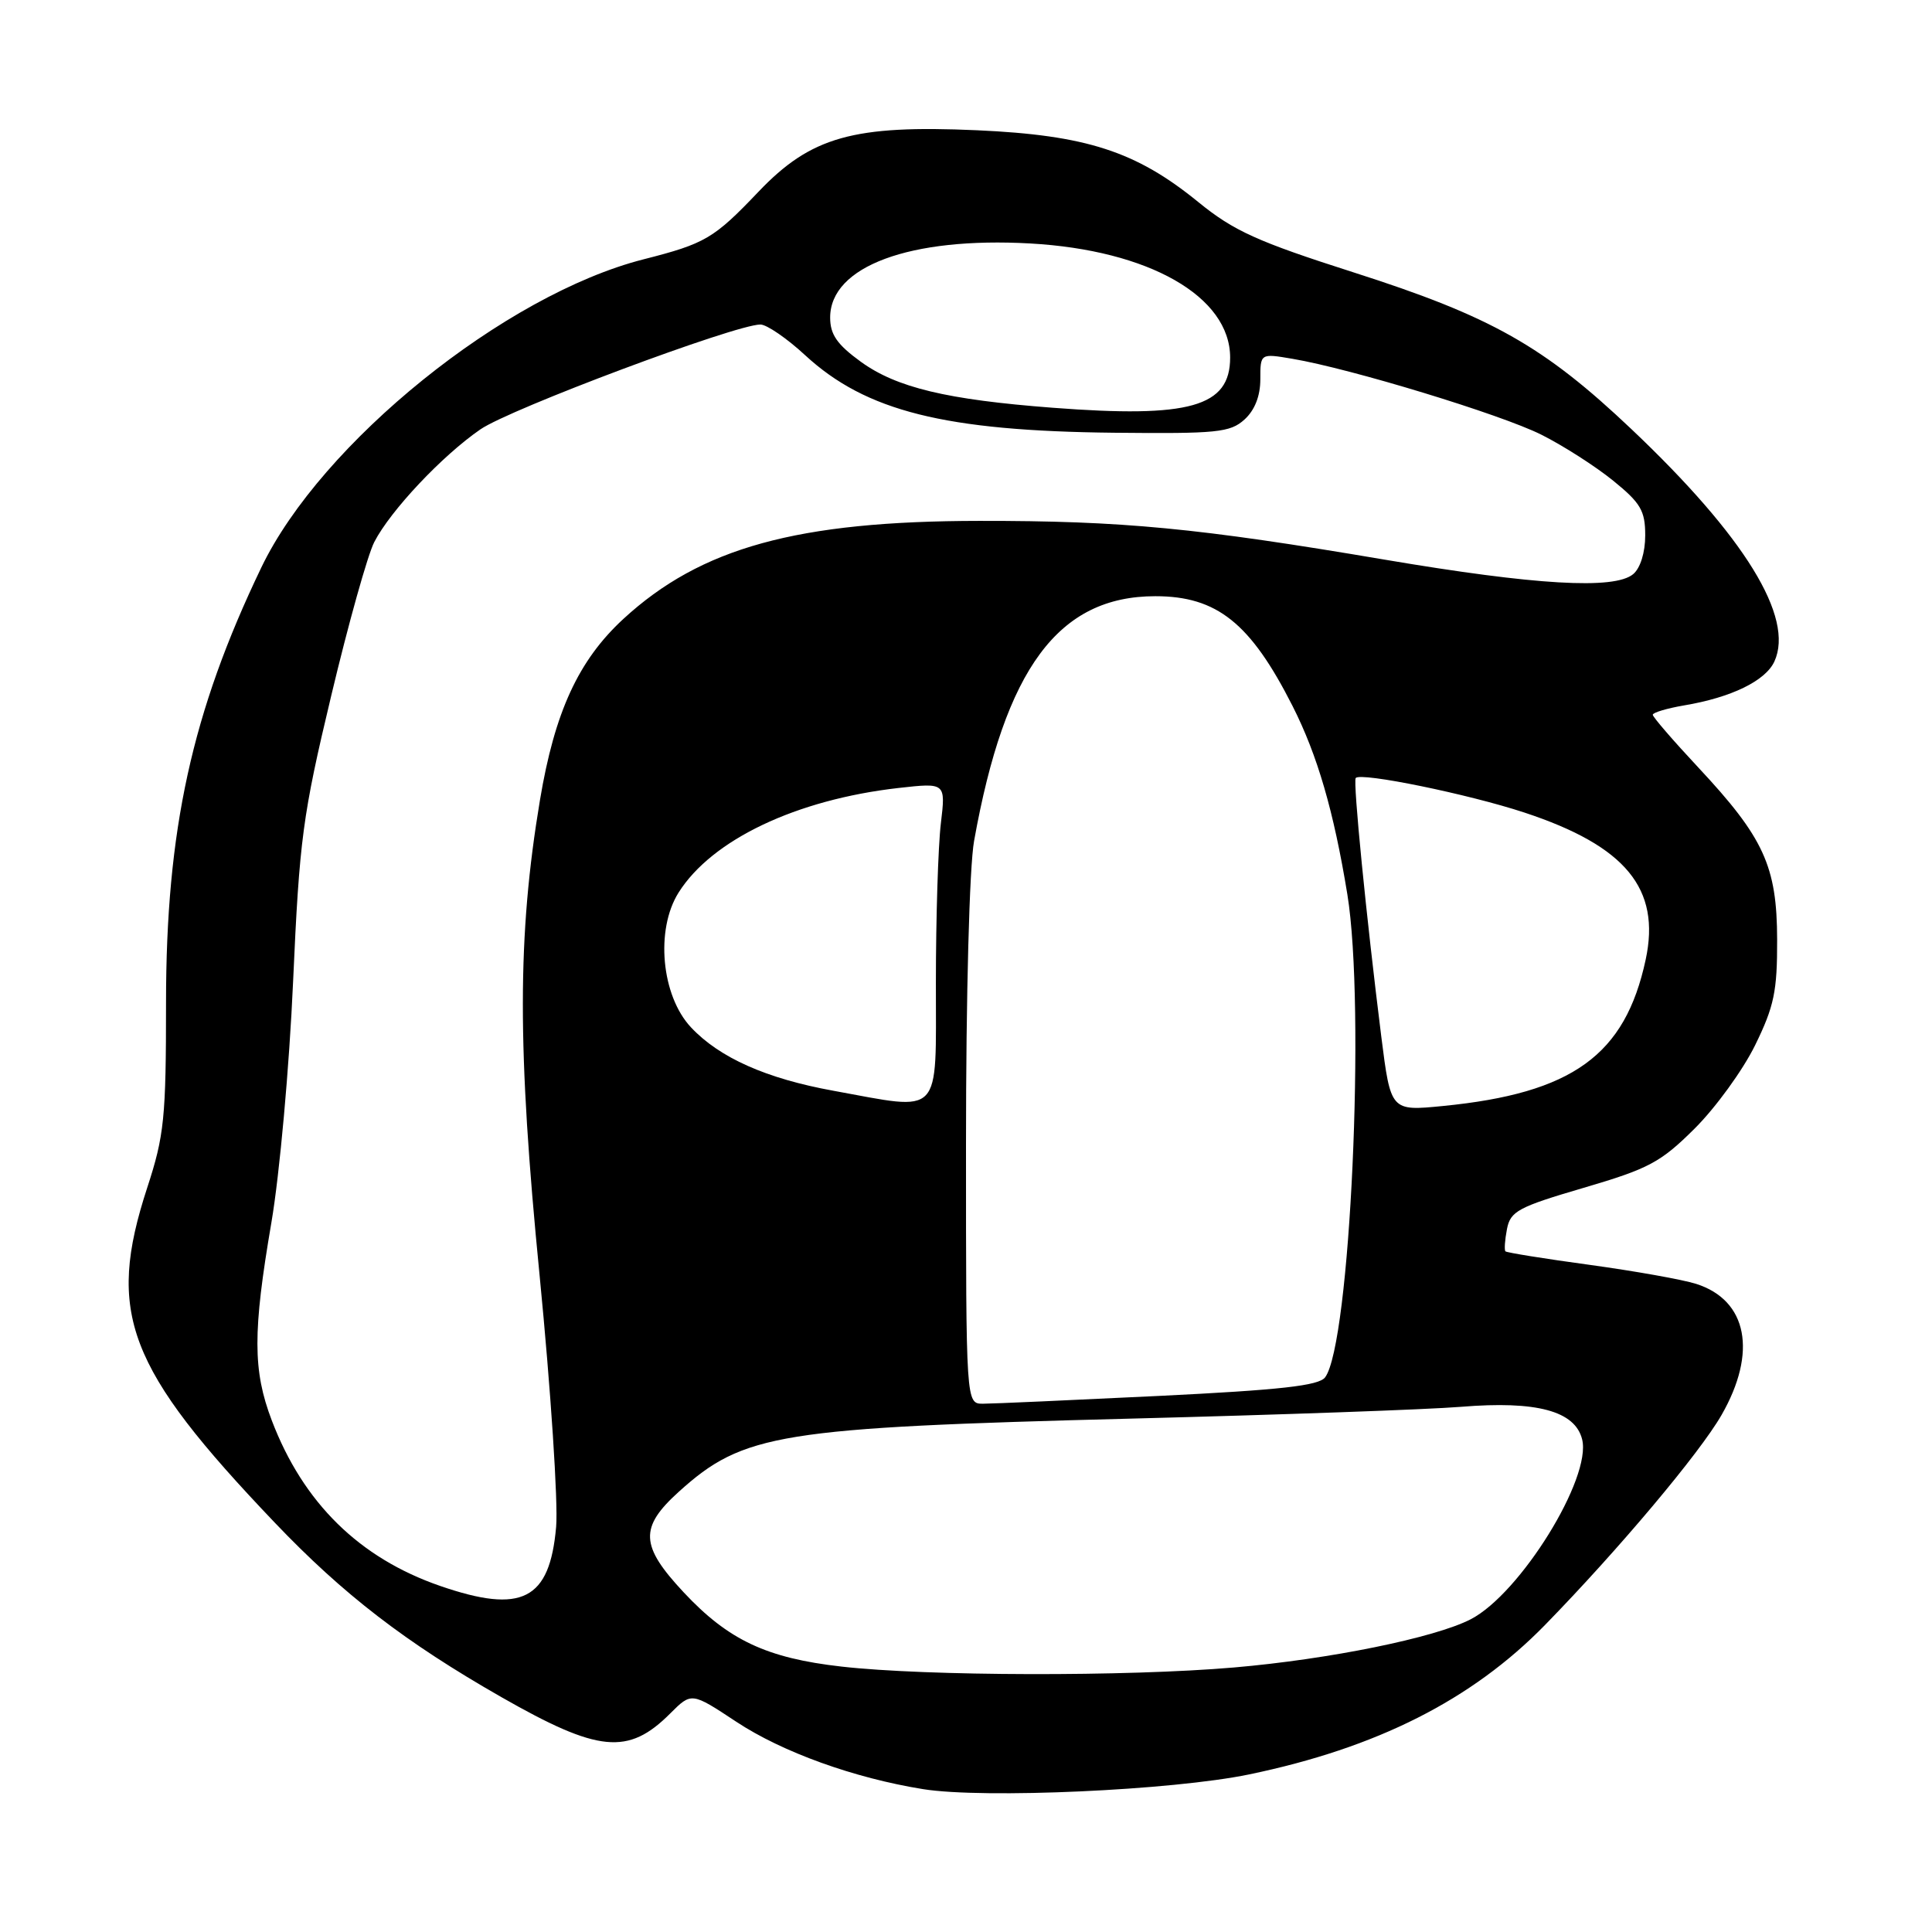 <?xml version="1.0" encoding="UTF-8" standalone="no"?>
<!DOCTYPE svg PUBLIC "-//W3C//DTD SVG 1.1//EN" "http://www.w3.org/Graphics/SVG/1.1/DTD/svg11.dtd" >
<svg xmlns="http://www.w3.org/2000/svg" xmlns:xlink="http://www.w3.org/1999/xlink" version="1.1" viewBox="0 0 256 256">
 <g >
 <path fill="currentColor"
d=" M 165.51 235.12 C 182.43 231.61 195.02 225.25 204.72 215.32 C 214.44 205.36 225.20 192.57 228.11 187.50 C 232.88 179.19 231.55 172.29 224.75 170.12 C 222.96 169.55 216.61 168.42 210.64 167.60 C 204.67 166.79 199.65 165.98 199.48 165.81 C 199.31 165.64 199.40 164.31 199.68 162.86 C 200.14 160.49 201.16 159.94 209.85 157.39 C 218.47 154.86 220.04 154.03 224.56 149.53 C 227.34 146.76 230.94 141.80 232.56 138.50 C 235.08 133.36 235.50 131.35 235.48 124.50 C 235.46 114.77 233.72 110.99 225.00 101.66 C 221.70 98.13 219.00 95.00 219.00 94.71 C 219.00 94.42 220.87 93.86 223.15 93.47 C 229.42 92.42 233.95 90.21 235.12 87.64 C 237.78 81.80 231.20 71.10 216.18 56.87 C 204.55 45.85 197.63 41.94 179.41 36.11 C 166.56 32.00 163.49 30.61 158.75 26.75 C 150.53 20.05 143.92 17.91 129.47 17.26 C 113.07 16.53 107.45 18.11 100.49 25.42 C 94.58 31.62 93.45 32.28 85.28 34.36 C 66.91 39.03 42.55 58.68 34.62 75.21 C 25.42 94.36 22.00 110.00 22.00 132.83 C 22.00 148.16 21.77 150.46 19.50 157.40 C 14.07 174.03 16.81 181.21 36.41 201.76 C 45.49 211.28 53.73 217.62 66.44 224.88 C 79.31 232.23 83.24 232.61 88.80 227.05 C 91.63 224.22 91.63 224.22 97.56 228.14 C 103.66 232.17 113.17 235.60 122.31 237.07 C 130.36 238.36 155.34 237.23 165.51 235.12 Z  M 111.50 220.83 C 101.59 219.71 96.51 217.32 90.60 211.00 C 84.82 204.82 84.70 202.41 89.94 197.67 C 98.51 189.93 103.21 189.17 150.00 187.97 C 169.53 187.47 189.15 186.77 193.60 186.41 C 203.62 185.59 208.70 186.96 209.64 190.72 C 210.93 195.84 201.44 211.17 194.88 214.56 C 190.14 217.01 176.16 219.86 163.50 220.95 C 149.31 222.17 122.77 222.11 111.50 220.83 Z  M 58.31 210.14 C 47.61 206.44 40.17 199.13 36.01 188.21 C 33.49 181.59 33.48 176.50 35.96 162.00 C 37.05 155.64 38.34 141.33 38.84 130.00 C 39.68 111.17 40.09 108.09 43.89 92.18 C 46.16 82.65 48.73 73.48 49.60 71.81 C 51.76 67.63 58.60 60.37 63.66 56.89 C 67.61 54.17 97.45 43.00 100.76 43.00 C 101.59 43.00 104.27 44.83 106.70 47.08 C 114.74 54.49 125.21 57.11 147.64 57.34 C 161.25 57.48 162.99 57.31 164.89 55.60 C 166.26 54.36 167.00 52.48 167.00 50.26 C 167.00 46.82 167.00 46.82 171.24 47.54 C 179.00 48.85 198.90 54.92 204.24 57.60 C 207.13 59.05 211.41 61.79 213.75 63.69 C 217.40 66.65 218.00 67.67 218.00 70.94 C 218.00 73.22 217.35 75.29 216.40 76.08 C 213.91 78.15 203.47 77.54 183.50 74.16 C 158.68 69.95 148.68 69.00 129.79 69.02 C 105.62 69.04 92.86 72.56 82.59 82.02 C 76.64 87.51 73.50 94.34 71.55 106.00 C 68.54 124.04 68.53 138.88 71.50 169.00 C 72.98 184.12 73.97 199.12 73.69 202.32 C 72.84 212.02 69.16 213.89 58.31 210.14 Z  M 128.00 151.68 C 128.00 131.78 128.45 114.87 129.07 111.43 C 133.17 88.56 140.25 79.00 153.09 79.00 C 161.26 79.00 165.70 82.56 171.27 93.55 C 174.57 100.07 176.73 107.49 178.53 118.50 C 180.96 133.44 178.91 178.10 175.58 182.51 C 174.75 183.61 169.66 184.18 153.50 184.97 C 141.95 185.53 131.49 186.00 130.25 186.00 C 128.00 186.00 128.00 186.00 128.00 151.68 Z  M 183.03 137.37 C 181.04 121.51 179.26 103.53 179.64 103.09 C 180.31 102.30 194.57 105.22 202.00 107.67 C 215.42 112.10 220.08 117.76 218.06 127.16 C 215.34 139.82 208.37 144.86 191.20 146.55 C 184.28 147.23 184.28 147.23 183.03 137.37 Z  M 110.43 144.53 C 101.55 142.92 95.34 140.16 91.56 136.13 C 87.63 131.94 86.82 123.20 89.91 118.28 C 94.32 111.27 105.50 105.95 119.07 104.41 C 125.31 103.71 125.31 103.71 124.67 109.10 C 124.31 112.07 124.01 121.59 124.01 130.25 C 124.00 148.22 124.99 147.18 110.43 144.53 Z  M 139.50 54.03 C 125.46 52.96 118.80 51.36 114.07 47.94 C 110.92 45.65 110.00 44.33 110.00 42.08 C 110.00 35.29 120.59 31.37 136.50 32.26 C 152.23 33.14 163.00 39.28 163.00 47.38 C 163.00 53.91 157.66 55.42 139.50 54.03 Z "/>
</g>
</svg>